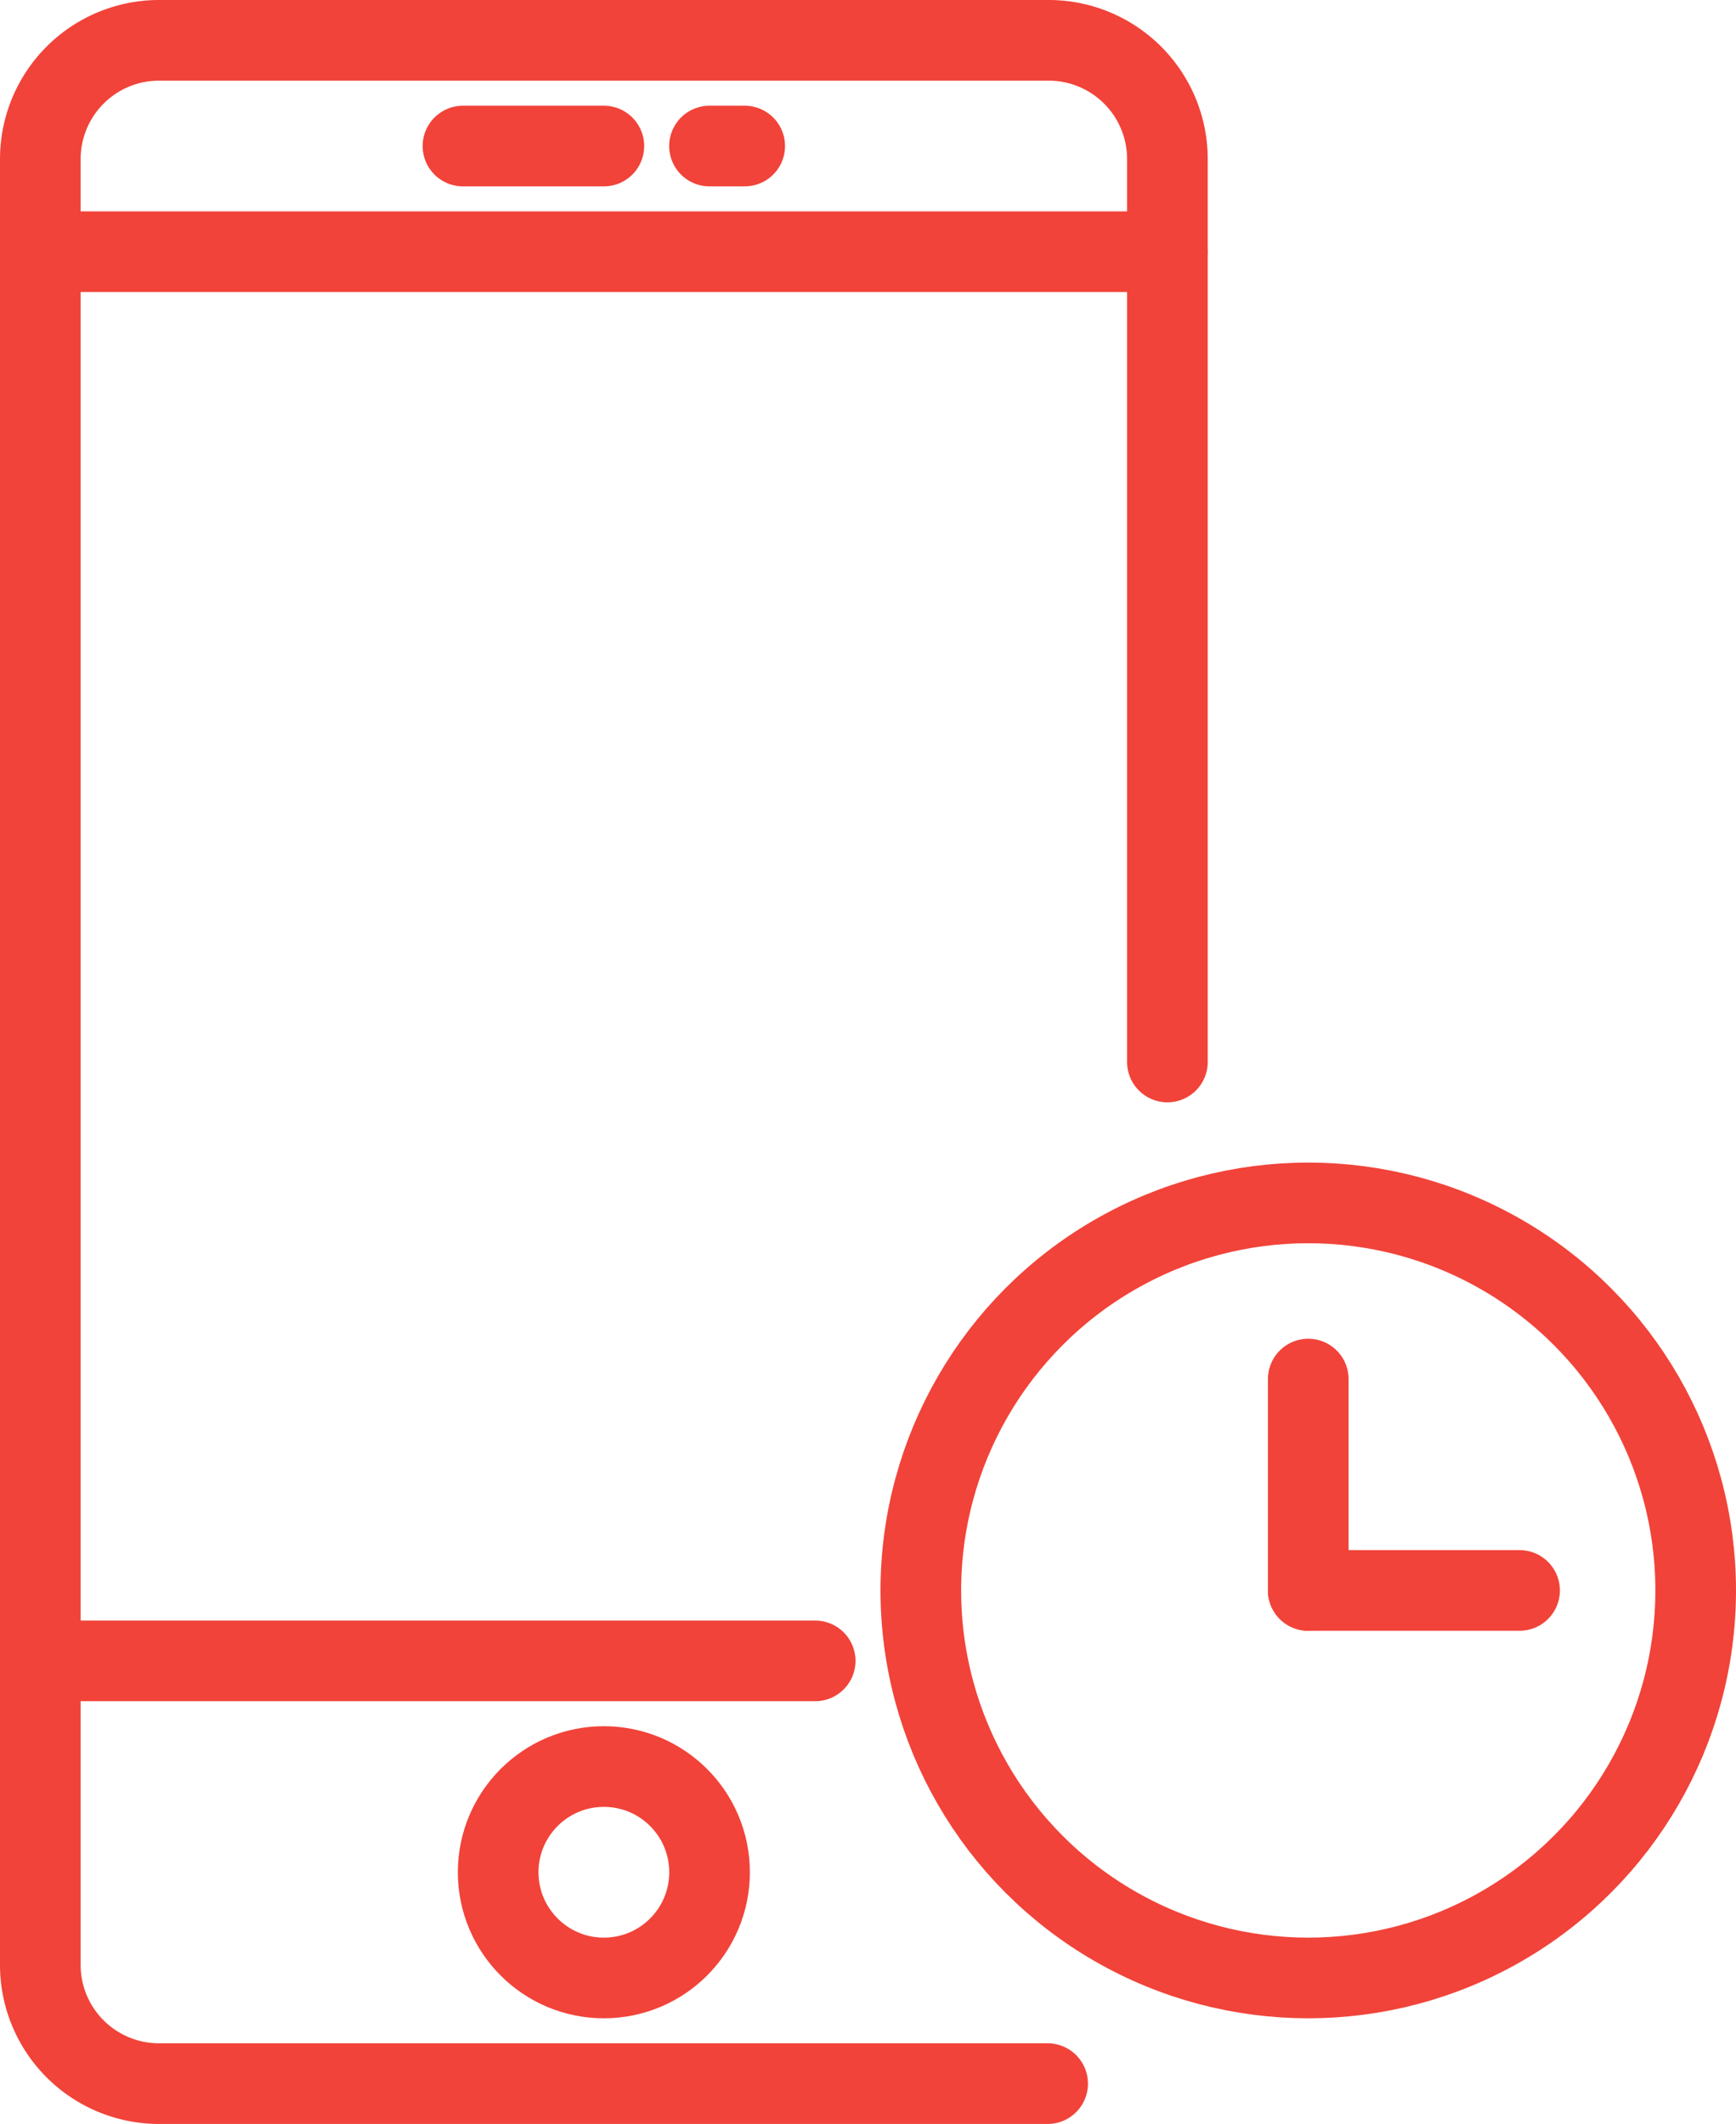 <svg xmlns="http://www.w3.org/2000/svg" viewBox="0 0 32.293 39.5">
  <defs>
    <style>
      .cls-1 {
        fill: none;
        stroke: #f14339;
        stroke-linecap: round;
        stroke-miterlimit: 10;
        stroke-width: 1.5px;
      }
    </style>
  </defs>
  <g id="Group_6009" data-name="Group 6009" transform="translate(-0.25 -0.25)">
    <circle id="Ellipse_41" data-name="Ellipse 41" class="cls-1" cx="7.207" cy="7.207" r="7.207" transform="translate(17.379 22.621)"/>
    <line id="Line_1063" data-name="Line 1063" class="cls-1" y2="3.931" transform="translate(24.586 25.897)"/>
    <line id="Line_1064" data-name="Line 1064" class="cls-1" x2="3.931" transform="translate(24.586 29.828)"/>
    <circle id="Ellipse_42" data-name="Ellipse 42" class="cls-1" cx="1.966" cy="1.966" r="1.966" transform="translate(9.517 33.103)"/>
    <line id="Line_1065" data-name="Line 1065" class="cls-1" x2="14.414" transform="translate(1 31.138)"/>
    <path id="Path_7963" data-name="Path 7963" class="cls-1" d="M21.966,20V3.228A2.209,2.209,0,0,0,19.738,1H3.228A2.209,2.209,0,0,0,1,3.228V36.772A2.209,2.209,0,0,0,3.228,39h16.51"/>
    <line id="Line_1066" data-name="Line 1066" class="cls-1" x2="20.966" transform="translate(1 4.931)"/>
    <line id="Line_1067" data-name="Line 1067" class="cls-1" x2="2.621" transform="translate(8.862 2.966)"/>
    <line id="Line_1068" data-name="Line 1068" class="cls-1" x2="0.655" transform="translate(13.448 2.966)"/>
  </g>
</svg>
